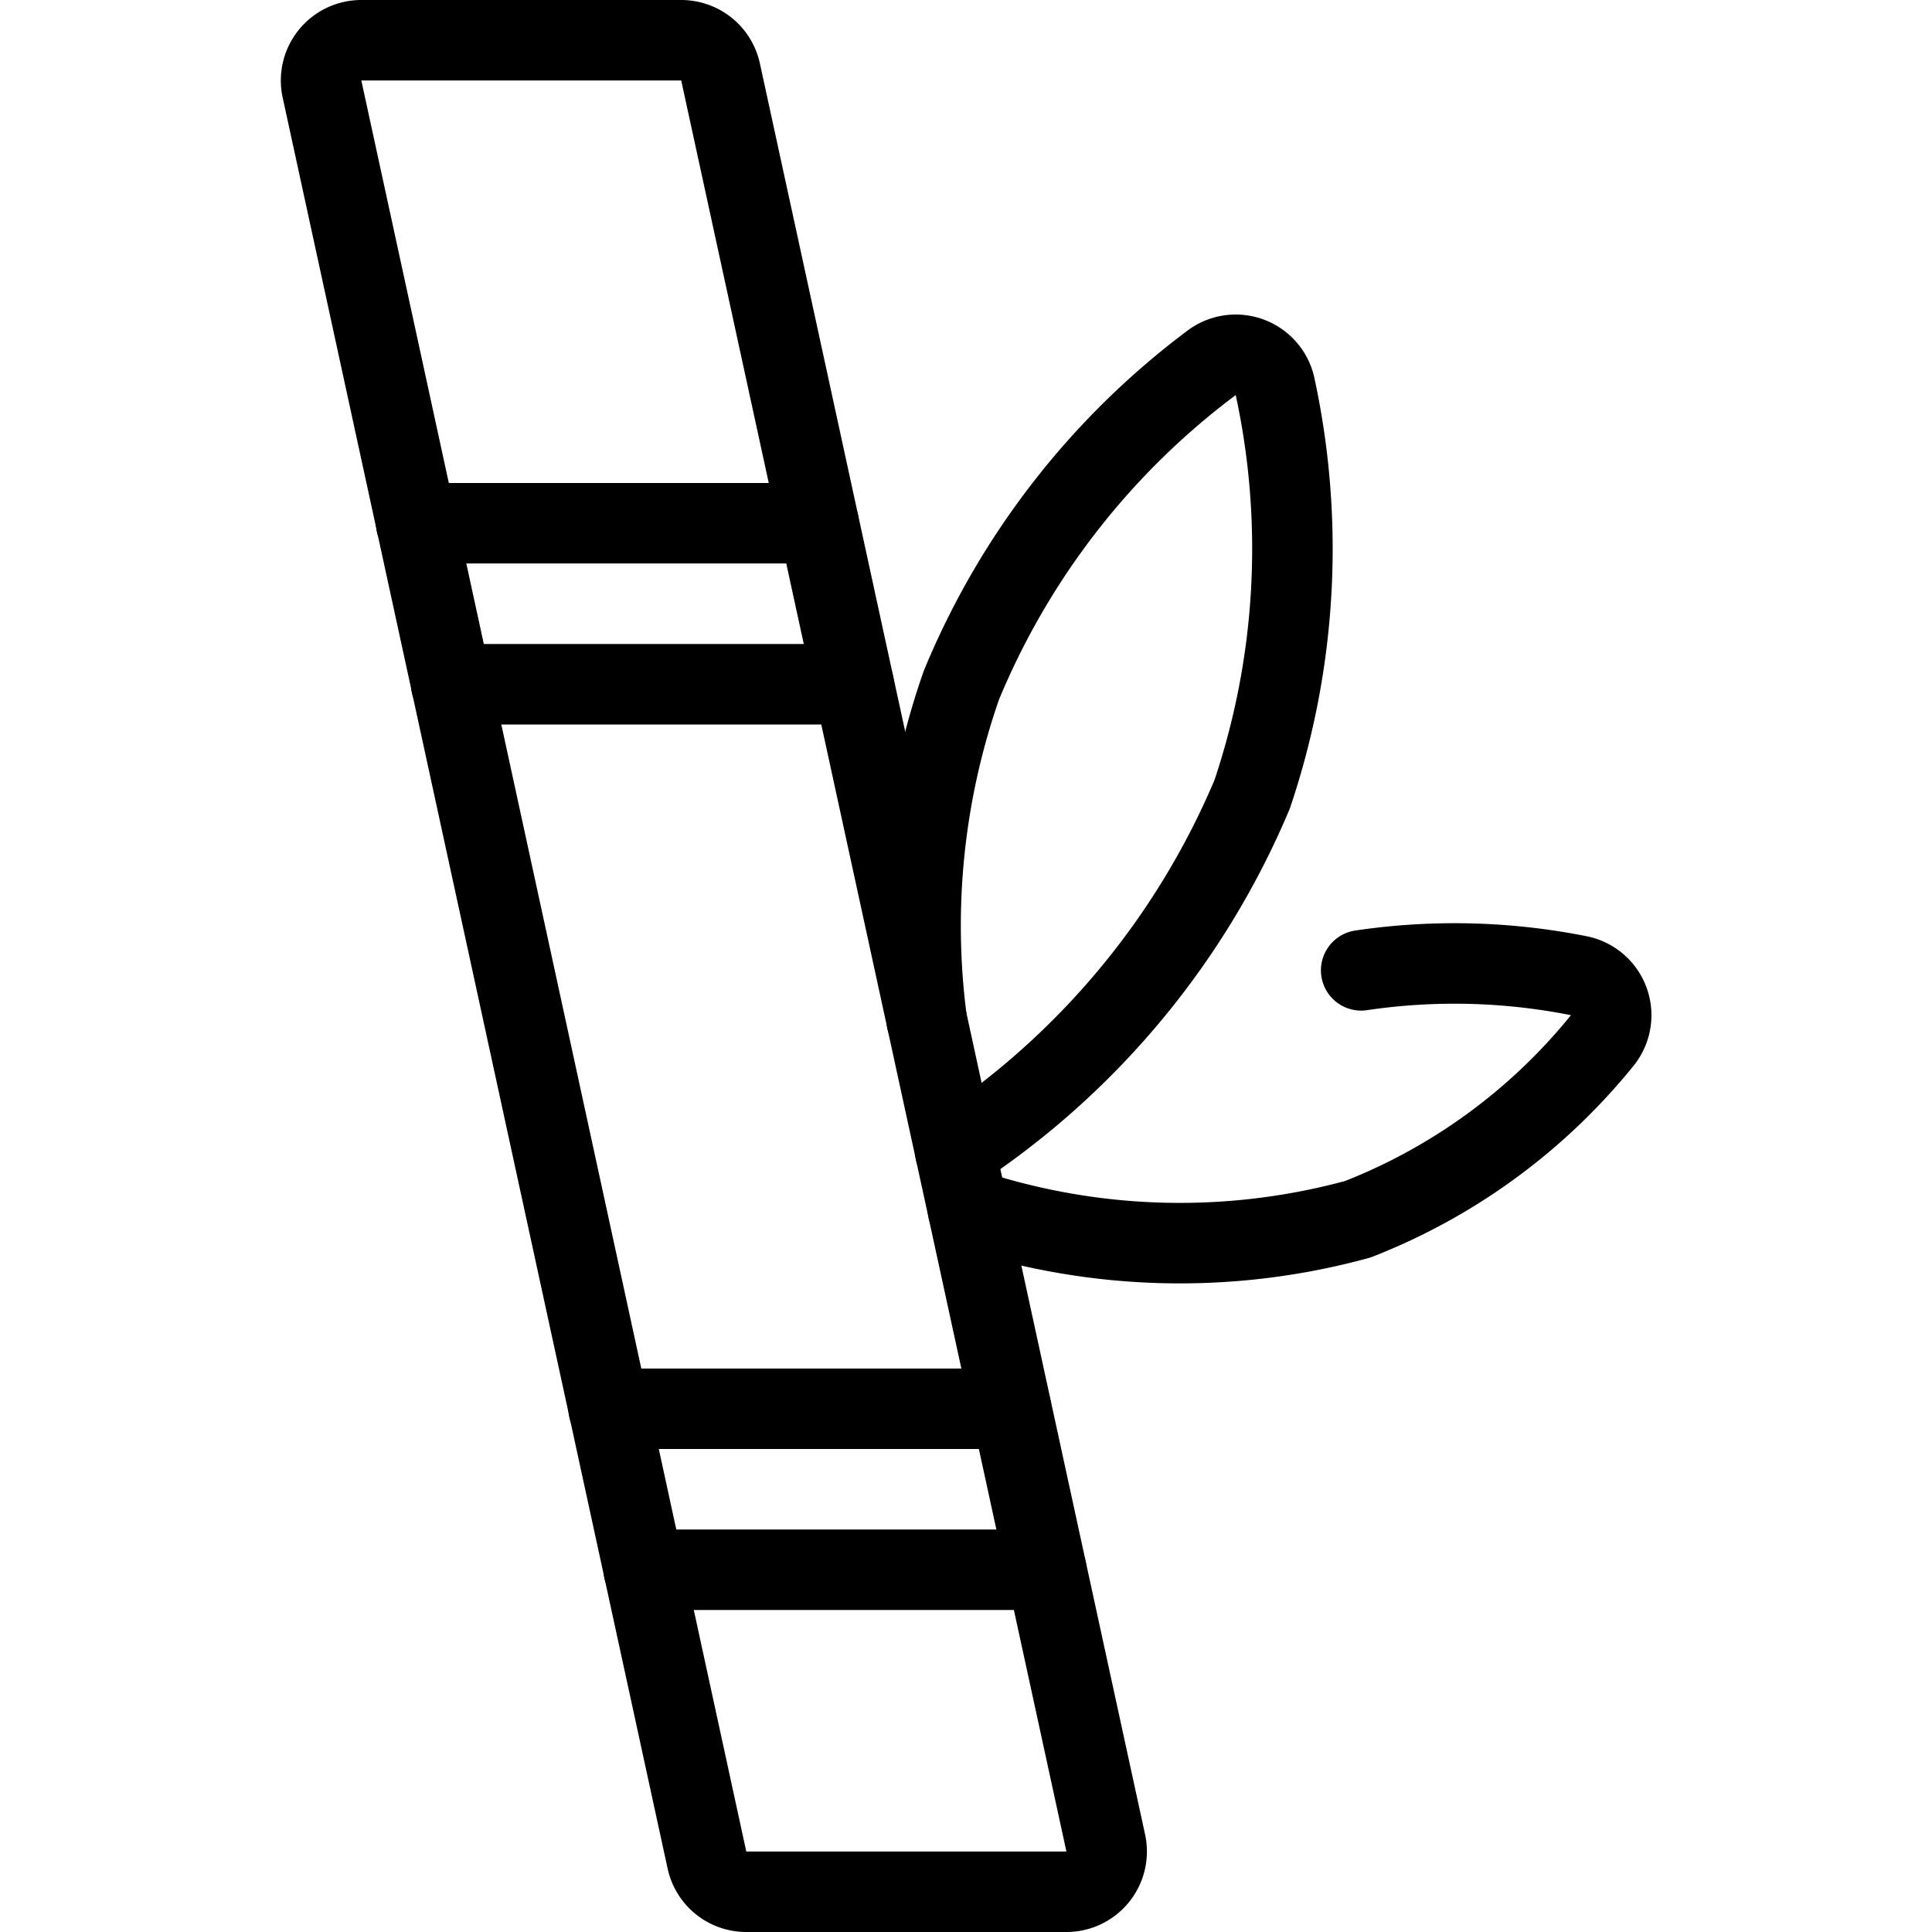 <svg xmlns="http://www.w3.org/2000/svg" viewBox="0 0 24 24"><defs><style>.a{fill:none;stroke:currentColor;stroke-linecap:round;stroke-linejoin:round;}</style></defs><title>spa-bamboo</title><path class="a" d="M8.951.894A.5.5,0,0,0,8.463.5H4.486A.5.5,0,0,0,4,1.106l4.782,22a.5.5,0,0,0,.489.394h3.976a.5.5,0,0,0,.489-.606Z"/><path class="a" d="M16.909,12.054a7.9,7.9,0,0,1,2.7.066.5.5,0,0,1,.29.811,7.337,7.337,0,0,1-3.032,2.215,8.378,8.378,0,0,1-4.844-.128"/><path class="a" d="M11.512,12.672a9.059,9.059,0,0,1,.43-4.158,9.553,9.553,0,0,1,3.1-4,.5.5,0,0,1,.8.3,9.543,9.543,0,0,1-.288,5.055A9.9,9.9,0,0,1,11.866,14.3"/><line class="a" x1="7.997" y1="19.5" x2="12.997" y2="19.5"/><line class="a" x1="5.605" y1="8.5" x2="10.605" y2="8.5"/><line class="a" x1="7.561" y1="17.5" x2="12.561" y2="17.5"/><line class="a" x1="5.17" y1="6.5" x2="10.17" y2="6.5"/></svg>